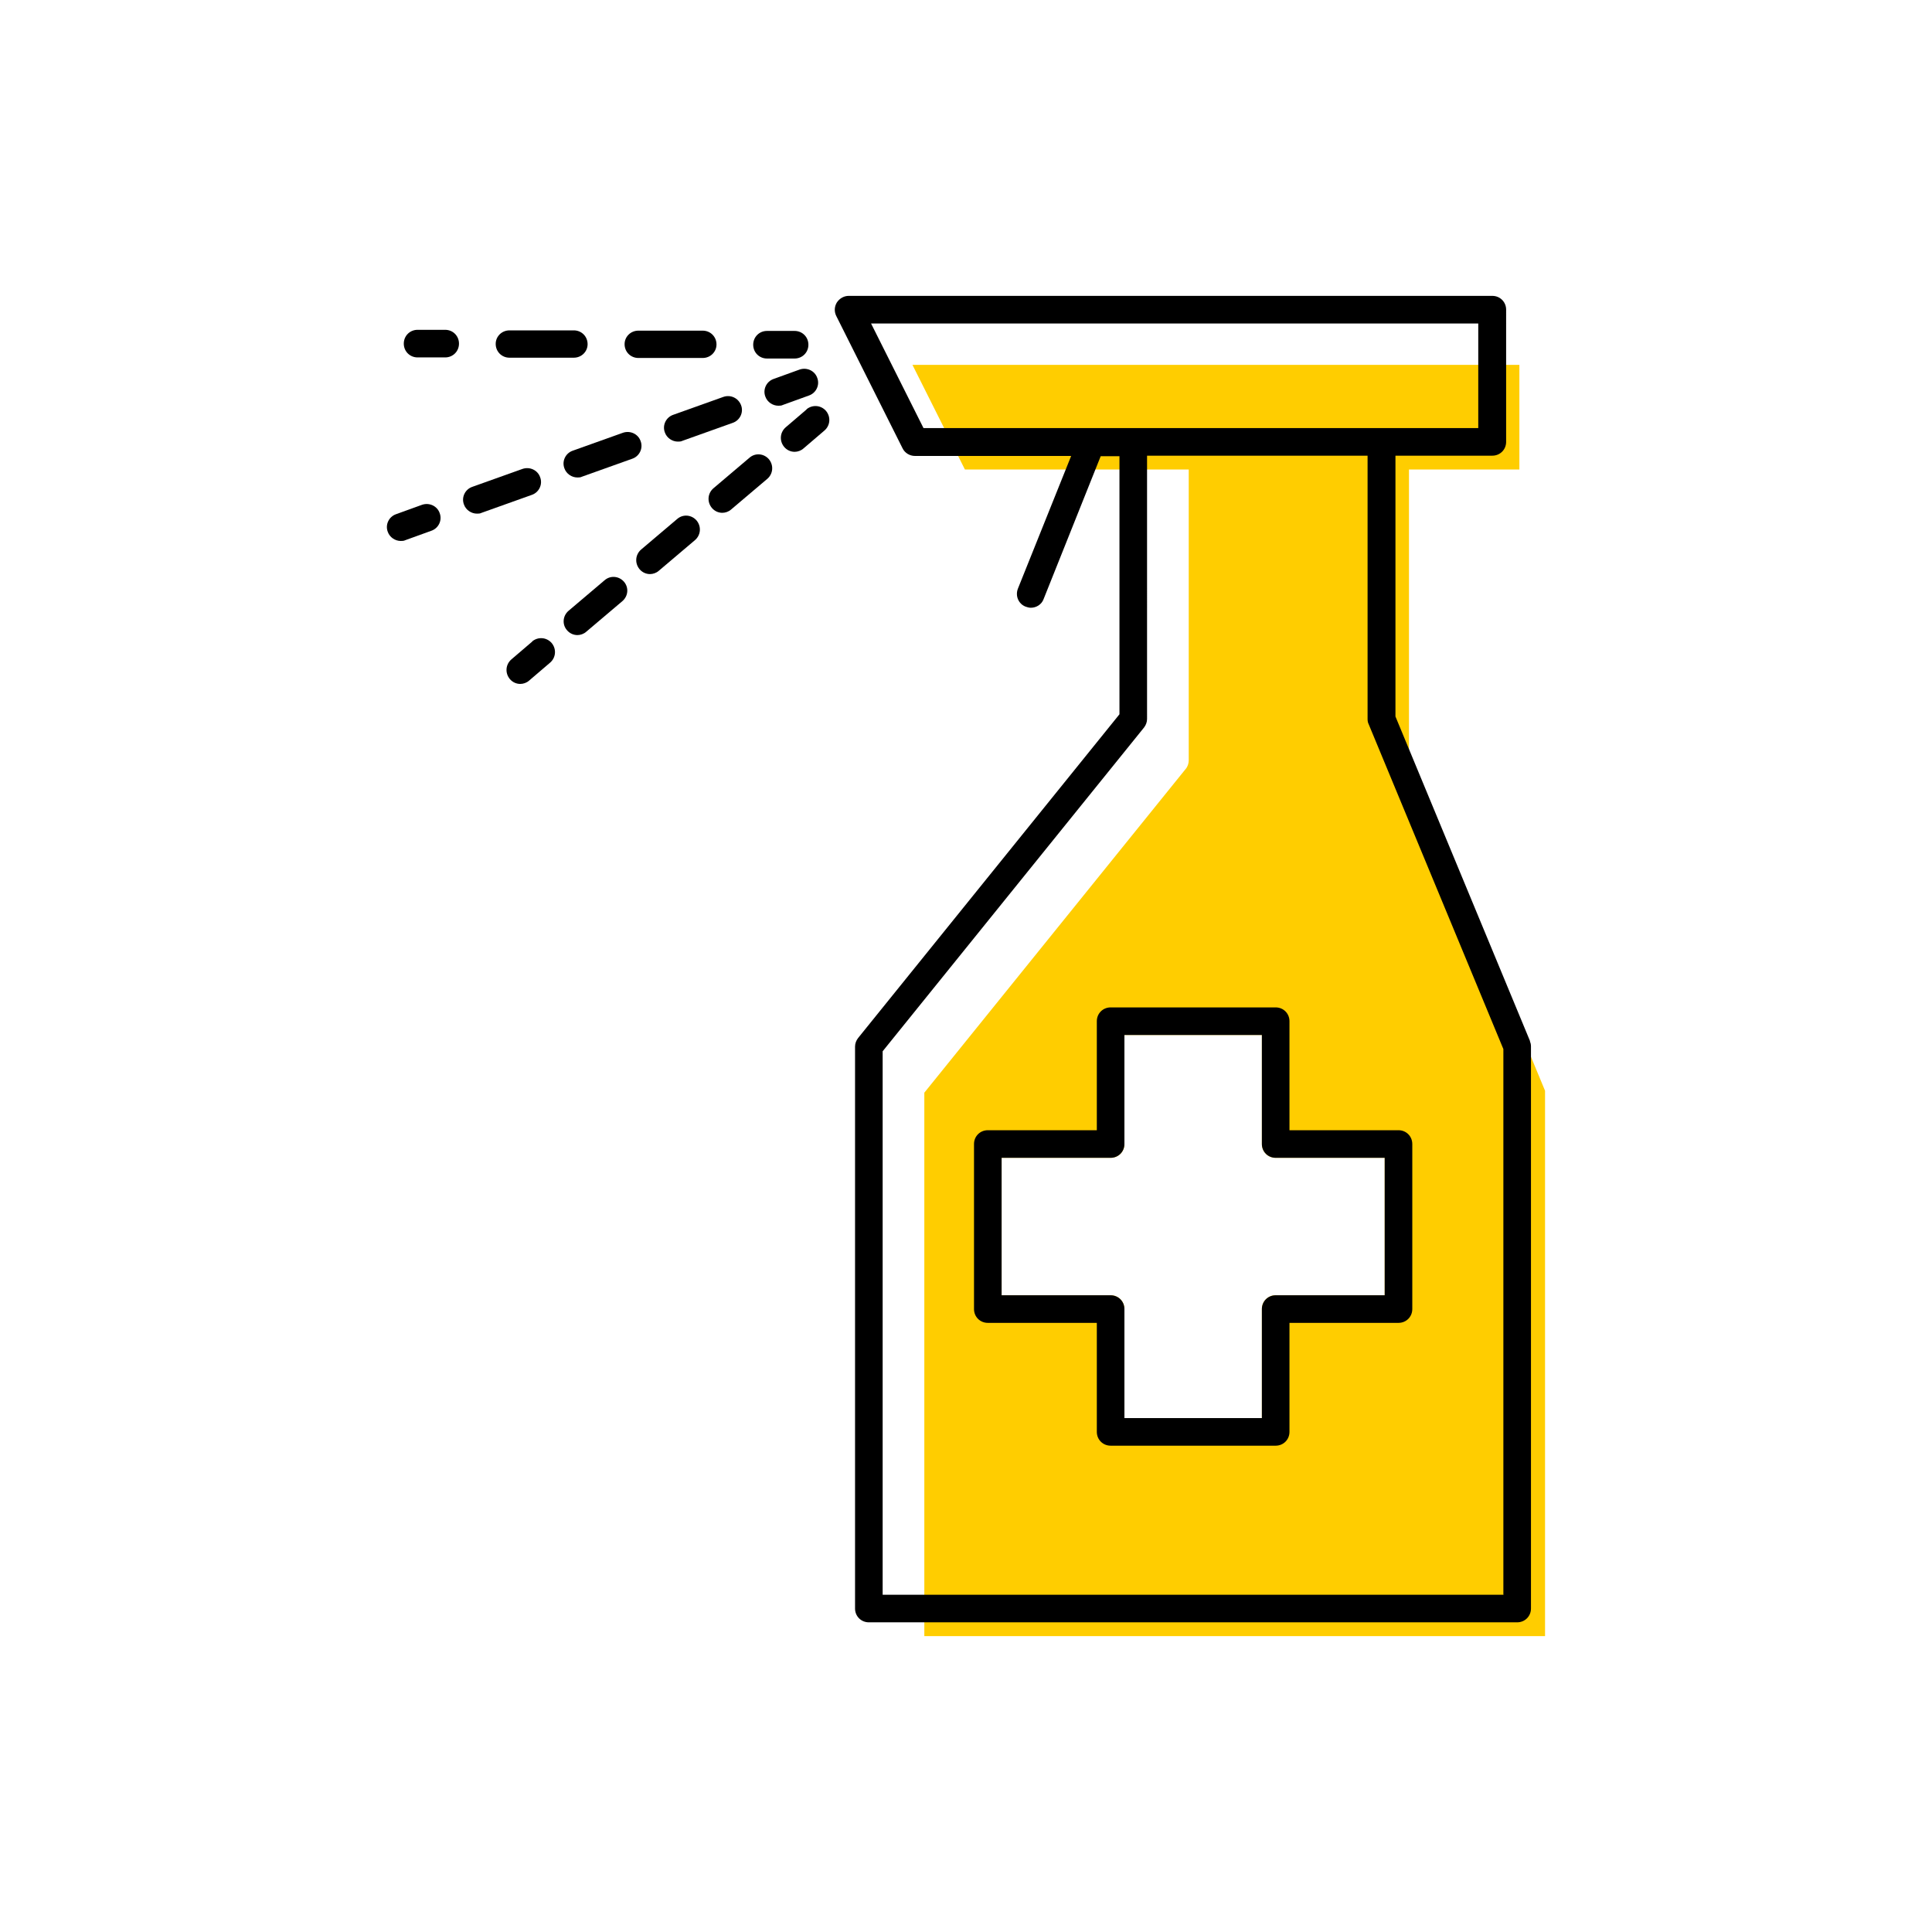 <?xml version="1.0" encoding="UTF-8"?><svg width="70" height="70" id="uuid-5769d86a-30f5-458b-b74a-193fd0b03b5e" xmlns="http://www.w3.org/2000/svg" viewBox="-10 -10 70 70"><rect x="-10" y="-10" width="70" height="70" fill="white"/><path d="M41.09,17.75c-.02-.06-.04-.13-.04-.19V8.01h0v-1h4V3.22H23.06l1.9,3.79h8.11v10.54c0,.11-.04,.23-.11,.31l-9.47,11.73v19.69h22.49V29.52l-4.88-11.77Zm-.92,19.18h-3.95c-.28,0-.5,.22-.5,.5v3.95h-4.98v-3.95c0-.28-.22-.5-.5-.5h-3.95v-4.98h3.95c.28,0,.5-.22,.5-.5v-3.95h4.98v3.95c0,.28,.22,.5,.5,.5h3.95v4.98Z" fill="#ffcd00" stroke-width="0"/><path d="M45.44,27.73l-4.88-11.77V6.51h3.51c.28,0,.5-.22,.5-.5V1.22c0-.28-.22-.5-.5-.5H20.75c-.17,0-.33,.09-.43,.24-.09,.15-.1,.33-.02,.49l2.4,4.79c.08,.17,.26,.28,.45,.28h5.66l-1.93,4.81c-.1,.26,.02,.55,.28,.65,.06,.02,.12,.04,.19,.04,.2,0,.39-.12,.46-.31l2.07-5.18h.68V15.88l-9.47,11.73c-.07,.09-.11,.2-.11,.31v20.36c0,.28,.22,.5,.5,.5h23.49c.28,0,.5-.22,.5-.5V27.92c0-.07-.01-.13-.04-.19ZM23.46,5.51l-1.9-3.79h22v3.79H23.46Zm21.02,42.27H21.98V28.09l9.47-11.73c.07-.09,.11-.2,.11-.31V6.51h7.99v9.54c0,.07,.01,.13,.04,.19l4.88,11.77v19.76Z" stroke-width="0"/><path d="M36.72,27c0-.28-.22-.5-.5-.5h-5.98c-.28,0-.5,.22-.5,.5v3.95h-3.95c-.28,0-.5,.22-.5,.5v5.98c0,.28,.22,.5,.5,.5h3.95v3.95c0,.28,.22,.5,.5,.5h5.98c.28,0,.5-.22,.5-.5v-3.95h3.95c.28,0,.5-.22,.5-.5v-5.98c0-.28-.22-.5-.5-.5h-3.95v-3.95Zm3.45,4.95v4.98h-3.95c-.28,0-.5,.22-.5,.5v3.95h-4.98v-3.95c0-.28-.22-.5-.5-.5h-3.95v-4.98h3.95c.28,0,.5-.22,.5-.5v-3.95h4.98v3.95c0,.28,.22,.5,.5,.5h3.95Z" stroke-width="0"/><path d="M17.79,2.99h1c.28,0,.5-.22,.5-.5,0-.28-.22-.5-.5-.5h-1c-.28,0-.5,.22-.5,.5,0,.28,.22,.5,.5,.5Z" stroke-width="0"/><path d="M8.46,2.96h2.33c.28,0,.5-.22,.5-.49,0-.28-.22-.5-.5-.5h-2.33c-.28,0-.5,.22-.5,.49,0,.28,.22,.5,.5,.5Z" stroke-width="0"/><path d="M13.13,2.97h2.33c.28,0,.5-.22,.5-.49,0-.28-.22-.5-.5-.5h-2.33c-.28,0-.5,.22-.5,.49,0,.28,.22,.5,.5,.5Z" stroke-width="0"/><path d="M6.13,1.95h-1c-.28,0-.5,.22-.5,.5,0,.28,.22,.5,.5,.5h1c.28,0,.5-.22,.5-.5,0-.28-.22-.5-.5-.5Z" stroke-width="0"/><path d="M19.31,4.33c.26-.09,.4-.38,.3-.64-.09-.26-.38-.39-.64-.3l-.94,.34c-.26,.09-.4,.38-.3,.64,.07,.2,.27,.33,.47,.33,.06,0,.11,0,.17-.03l.94-.34Z" stroke-width="0"/><path d="M14.09,5.67c.07,.2,.27,.33,.47,.33,.06,0,.11,0,.17-.03l1.82-.65c.26-.09,.4-.38,.3-.64s-.38-.39-.64-.3l-1.82,.65c-.26,.09-.4,.38-.3,.64Z" stroke-width="0"/><path d="M13.21,5.98c-.09-.26-.38-.39-.64-.3l-1.82,.65c-.26,.09-.4,.38-.3,.64,.07,.2,.27,.33,.47,.33,.06,0,.11,0,.17-.03l1.82-.65c.26-.09,.4-.38,.3-.64Z" stroke-width="0"/><path d="M9.57,7.29c-.09-.26-.38-.39-.64-.3l-1.82,.65c-.26,.09-.4,.38-.3,.64,.07,.2,.27,.33,.47,.33,.06,0,.11,0,.17-.03l1.82-.65c.26-.09,.4-.38,.3-.64Z" stroke-width="0"/><path d="M5.29,8.29l-.94,.34c-.26,.09-.4,.38-.3,.64,.07,.2,.27,.33,.47,.33,.06,0,.11,0,.17-.03l.94-.34c.26-.09,.4-.38,.3-.64-.09-.26-.38-.39-.64-.3Z" stroke-width="0"/><path d="M19.23,4.83l-.76,.65c-.21,.18-.24,.49-.06,.71,.1,.12,.24,.18,.38,.18,.11,0,.23-.04,.32-.12l.76-.65c.21-.18,.24-.49,.06-.71-.18-.21-.49-.24-.71-.06Z" stroke-width="0"/><path d="M14.54,8.8l-1.31,1.11c-.21,.18-.24,.49-.06,.71,.1,.12,.24,.18,.38,.18,.11,0,.23-.04,.32-.12l1.31-1.11c.21-.18,.24-.49,.06-.71-.18-.21-.49-.24-.7-.06Z" stroke-width="0"/><path d="M17.16,6.58l-1.31,1.11c-.21,.18-.24,.49-.06,.71,.1,.12,.24,.18,.38,.18,.11,0,.23-.04,.32-.12l1.31-1.11c.21-.18,.24-.49,.06-.71-.18-.21-.49-.24-.7-.06Z" stroke-width="0"/><path d="M11.91,11.02l-1.31,1.11c-.21,.18-.24,.49-.06,.7,.1,.12,.24,.18,.38,.18,.11,0,.23-.04,.32-.12l1.31-1.11c.21-.18,.24-.49,.06-.7-.18-.21-.49-.24-.7-.06Z" stroke-width="0"/><path d="M9.29,13.24l-.76,.65c-.21,.18-.24,.49-.06,.71,.1,.12,.24,.18,.38,.18,.11,0,.23-.04,.32-.12l.76-.65c.21-.18,.24-.49,.06-.71-.18-.21-.49-.24-.71-.06Z" stroke-width="0"/></svg>